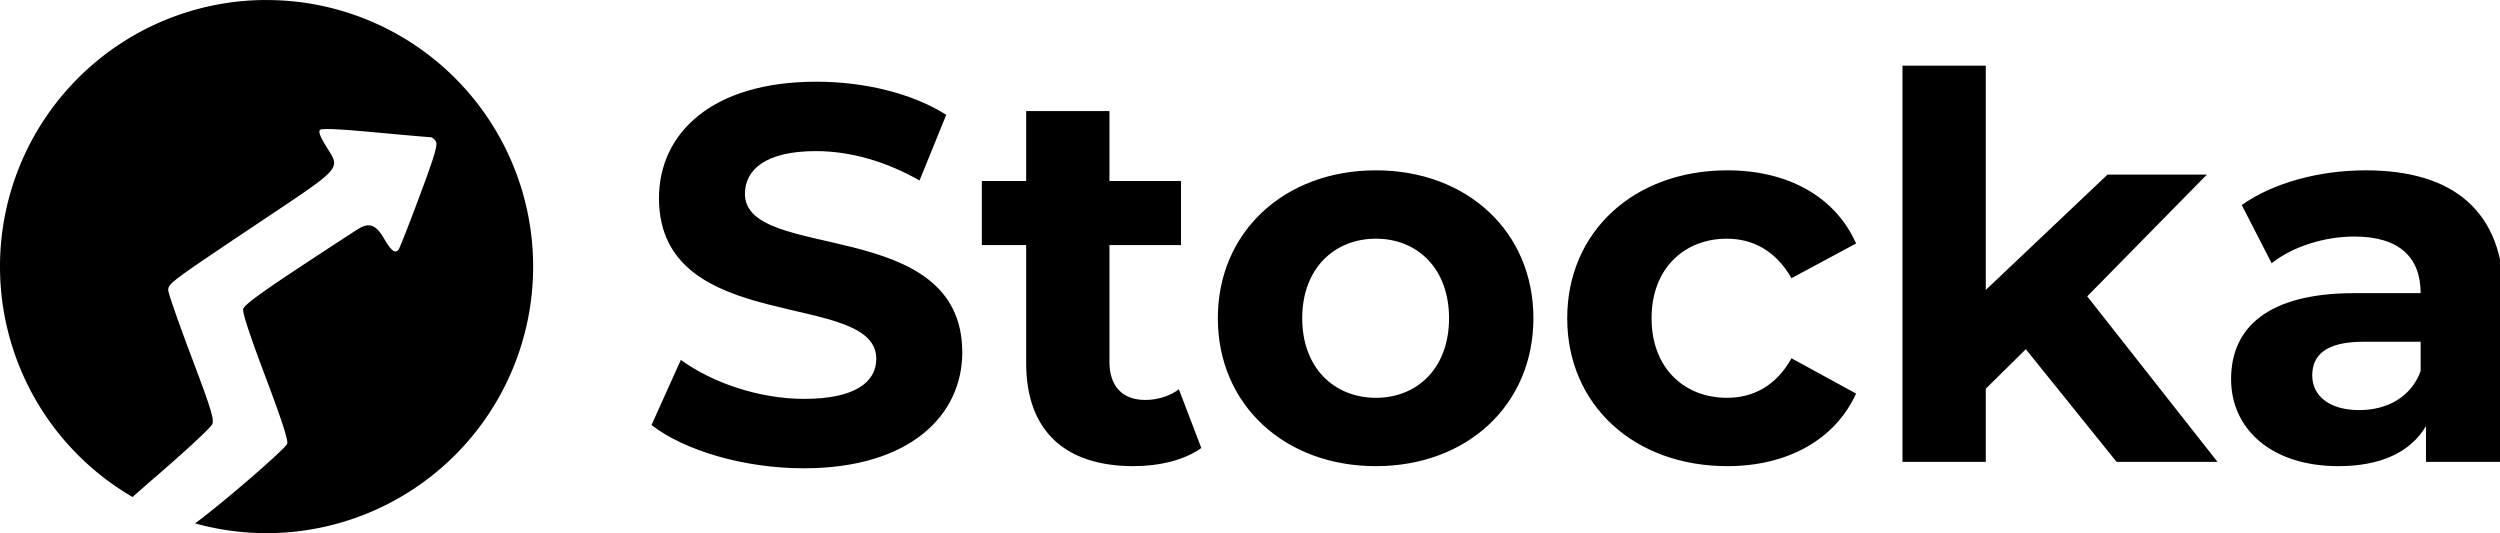 <?xml version="1.0" encoding="UTF-8" standalone="no"?>
<svg
   xmlns:dc="http://purl.org/dc/elements/1.1/"
   xmlns:cc="http://creativecommons.org/ns#"
   xmlns:rdf="http://www.w3.org/1999/02/22-rdf-syntax-ns#"
   xmlns:svg="http://www.w3.org/2000/svg"
   xmlns="http://www.w3.org/2000/svg"
   xmlns:sodipodi="http://sodipodi.sourceforge.net/DTD/sodipodi-0.dtd"
   xmlns:inkscape="http://www.inkscape.org/namespaces/inkscape"
   sodipodi:docname="Stocka Monotone Black.svg"
   width="145.003mm"
   height="30.922mm"
   viewBox="0 0 145.003 30.922"
   version="1.1"
   id="svg8"
   inkscape:version="1.0 (4035a4fb49, 2020-05-01)">
  <defs
     id="defs2" />
  <sodipodi:namedview
     inkscape:window-maximized="0"
     inkscape:window-y="0"
     inkscape:window-x="0"
     inkscape:window-height="730"
     inkscape:window-width="1344"
     inkscape:snap-global="false"
     id="base"
     pagecolor="#ffffff"
     bordercolor="#666666"
     borderopacity="1.0"
     inkscape:pageopacity="0.0"
     inkscape:pageshadow="2"
     inkscape:zoom="0.49497475"
     inkscape:cx="262.33923"
     inkscape:cy="106.74574"
     inkscape:document-units="px"
     inkscape:current-layer="layer1"
     inkscape:document-rotation="0"
     showgrid="false"
     inkscape:pagecheckerboard="true"
     showborder="true"
     fit-margin-top="0"
     fit-margin-left="0"
     fit-margin-right="0"
     fit-margin-bottom="0" />
  <g
     inkscape:label="Layer 1"
     inkscape:groupmode="layer"
     id="layer1"
     transform="translate(-736.526,-216.767)">
    <g
       style="fill:#000000"
       id="g860">
      <path
         transform="matrix(0.265,0,0,0.265,736.526,216.767)"
         d="M 416.4 14.375 L 416.4 101.094 L 434.633 101.094 L 434.633 85.082 L 443.398 76.434 L 463.266 101.094 L 485.355 101.094 L 456.838 64.863 L 483.018 38.217 L 461.279 38.217 L 434.633 63.461 L 434.633 14.375 L 416.4 14.375 z M 178.707 17.881 C 155.45 17.881 144.23 29.452 144.23 43.359 C 144.23 73.746 191.797 63.227 191.797 78.537 C 191.797 83.563 187.239 87.303 176.02 87.303 C 166.202 87.303 155.917 83.797 149.021 78.771 L 142.594 93.029 C 149.84 98.639 162.93 102.496 175.902 102.496 C 199.276 102.496 210.613 90.809 210.613 77.135 C 210.613 47.099 163.047 57.5 163.047 42.424 C 163.047 37.282 167.37 33.074 178.59 33.074 C 185.836 33.074 193.667 35.178 201.264 39.502 L 207.107 25.127 C 199.511 20.335 188.992 17.881 178.707 17.881 z M 224.6 24.311 L 224.6 39.619 L 214.898 39.619 L 214.898 53.645 L 224.6 53.645 L 224.6 79.473 C 224.6 94.432 233.247 102.027 248.09 102.027 C 253.7 102.027 259.192 100.743 262.932 98.055 L 258.023 85.199 C 256.037 86.719 253.348 87.537 250.66 87.537 C 245.752 87.537 242.83 84.614 242.83 79.238 L 242.83 53.645 L 258.492 53.645 L 258.492 39.619 L 242.83 39.619 L 242.83 24.311 L 224.6 24.311 z M 301.145 37.281 C 281.16 37.281 266.551 50.721 266.551 69.654 C 266.551 88.587 281.16 102.027 301.145 102.027 C 321.129 102.027 335.621 88.587 335.621 69.654 C 335.621 50.721 321.129 37.281 301.145 37.281 z M 378.08 37.281 C 357.628 37.281 343.02 50.721 343.02 69.654 C 343.02 88.587 357.628 102.027 378.08 102.027 C 391.286 102.027 401.688 96.186 406.246 86.135 L 392.105 78.42 C 388.716 84.497 383.69 87.068 377.963 87.068 C 368.73 87.068 361.484 80.64 361.484 69.654 C 361.484 58.668 368.73 52.242 377.963 52.242 C 383.69 52.242 388.716 54.93 392.105 60.891 L 406.246 53.293 C 401.688 43.008 391.286 37.281 378.08 37.281 z M 517.773 37.281 C 507.723 37.281 497.555 39.97 490.66 44.879 L 497.205 57.617 C 501.763 53.994 508.657 51.773 515.318 51.773 C 525.135 51.773 529.811 56.332 529.811 64.162 L 515.318 64.162 C 496.152 64.162 488.322 71.876 488.322 82.979 C 488.322 93.847 497.087 102.027 511.812 102.027 C 521.045 102.027 527.591 98.99 530.98 93.264 L 530.98 101.094 L 548.043 101.094 L 548.043 65.215 C 548.043 46.165 536.94 37.281 517.773 37.281 z M 301.145 52.242 C 310.26 52.242 317.156 58.785 317.156 69.654 C 317.156 80.523 310.26 87.068 301.145 87.068 C 292.029 87.068 285.018 80.523 285.018 69.654 C 285.018 58.785 292.029 52.242 301.145 52.242 z M 517.307 74.797 L 529.811 74.797 L 529.811 81.225 C 527.707 86.951 522.448 89.758 516.371 89.758 C 509.943 89.758 506.086 86.718 506.086 82.16 C 506.086 77.953 508.775 74.797 517.307 74.797 z "
         style="font-style:normal;font-variant:normal;font-weight:bold;font-stretch:normal;font-size:30.922px;line-height:1.25;font-family:Montserrat;-inkscape-font-specification:'Montserrat Bold';fill:#000000;fill-opacity:1;stroke:none;stroke-width:1"
         id="path837" />
      <path
         d="m 751.83,216.768 a 15.461,15.461 0 0 0 -15.304,15.461 15.461,15.461 0 0 0 7.687,13.365 c 0.406,-0.356 0.739,-0.656 1.211,-1.061 1.845,-1.586 3.345,-2.978 3.418,-3.171 0.11,-0.29 -0.082,-0.909 -1.214,-3.906 -0.74,-1.959 -1.345,-3.694 -1.344,-3.856 0.003,-0.39 0.132,-0.487 5.224,-3.892 4.976,-3.328 4.773,-3.097 3.936,-4.453 -0.352,-0.571 -0.457,-0.851 -0.356,-0.951 0.1,-0.1 1.034,-0.06 3.168,0.137 1.664,0.154 3.114,0.281 3.222,0.281 0.108,0 0.259,0.115 0.334,0.255 0.02,0.038 0.029,0.092 0.026,0.171 -0.017,0.34 -0.282,1.136 -0.981,3.009 -0.6,1.609 -1.146,2.998 -1.212,3.086 -0.194,0.255 -0.425,0.079 -0.844,-0.639 -0.462,-0.791 -0.842,-0.944 -1.451,-0.584 -0.23,0.136 -1.818,1.172 -3.53,2.303 -2.215,1.463 -3.134,2.144 -3.189,2.363 -0.051,0.205 0.374,1.505 1.279,3.9 0.926,2.453 1.331,3.692 1.277,3.908 -0.073,0.289 -3.959,3.626 -5.348,4.629 a 15.461,15.461 0 0 0 4.149,0.568 15.461,15.461 0 0 0 15.461,-15.461 15.461,15.461 0 0 0 -15.461,-15.461 15.461,15.461 0 0 0 -0.157,0 z"
         style="fill:#000000;fill-opacity:1;stroke:none;stroke-width:0.132;stroke-linecap:round;stroke-linejoin:round"
         id="path906"
         inkscape:export-xdpi="96"
         inkscape:export-ydpi="96" />
    </g>
  </g>
</svg>
